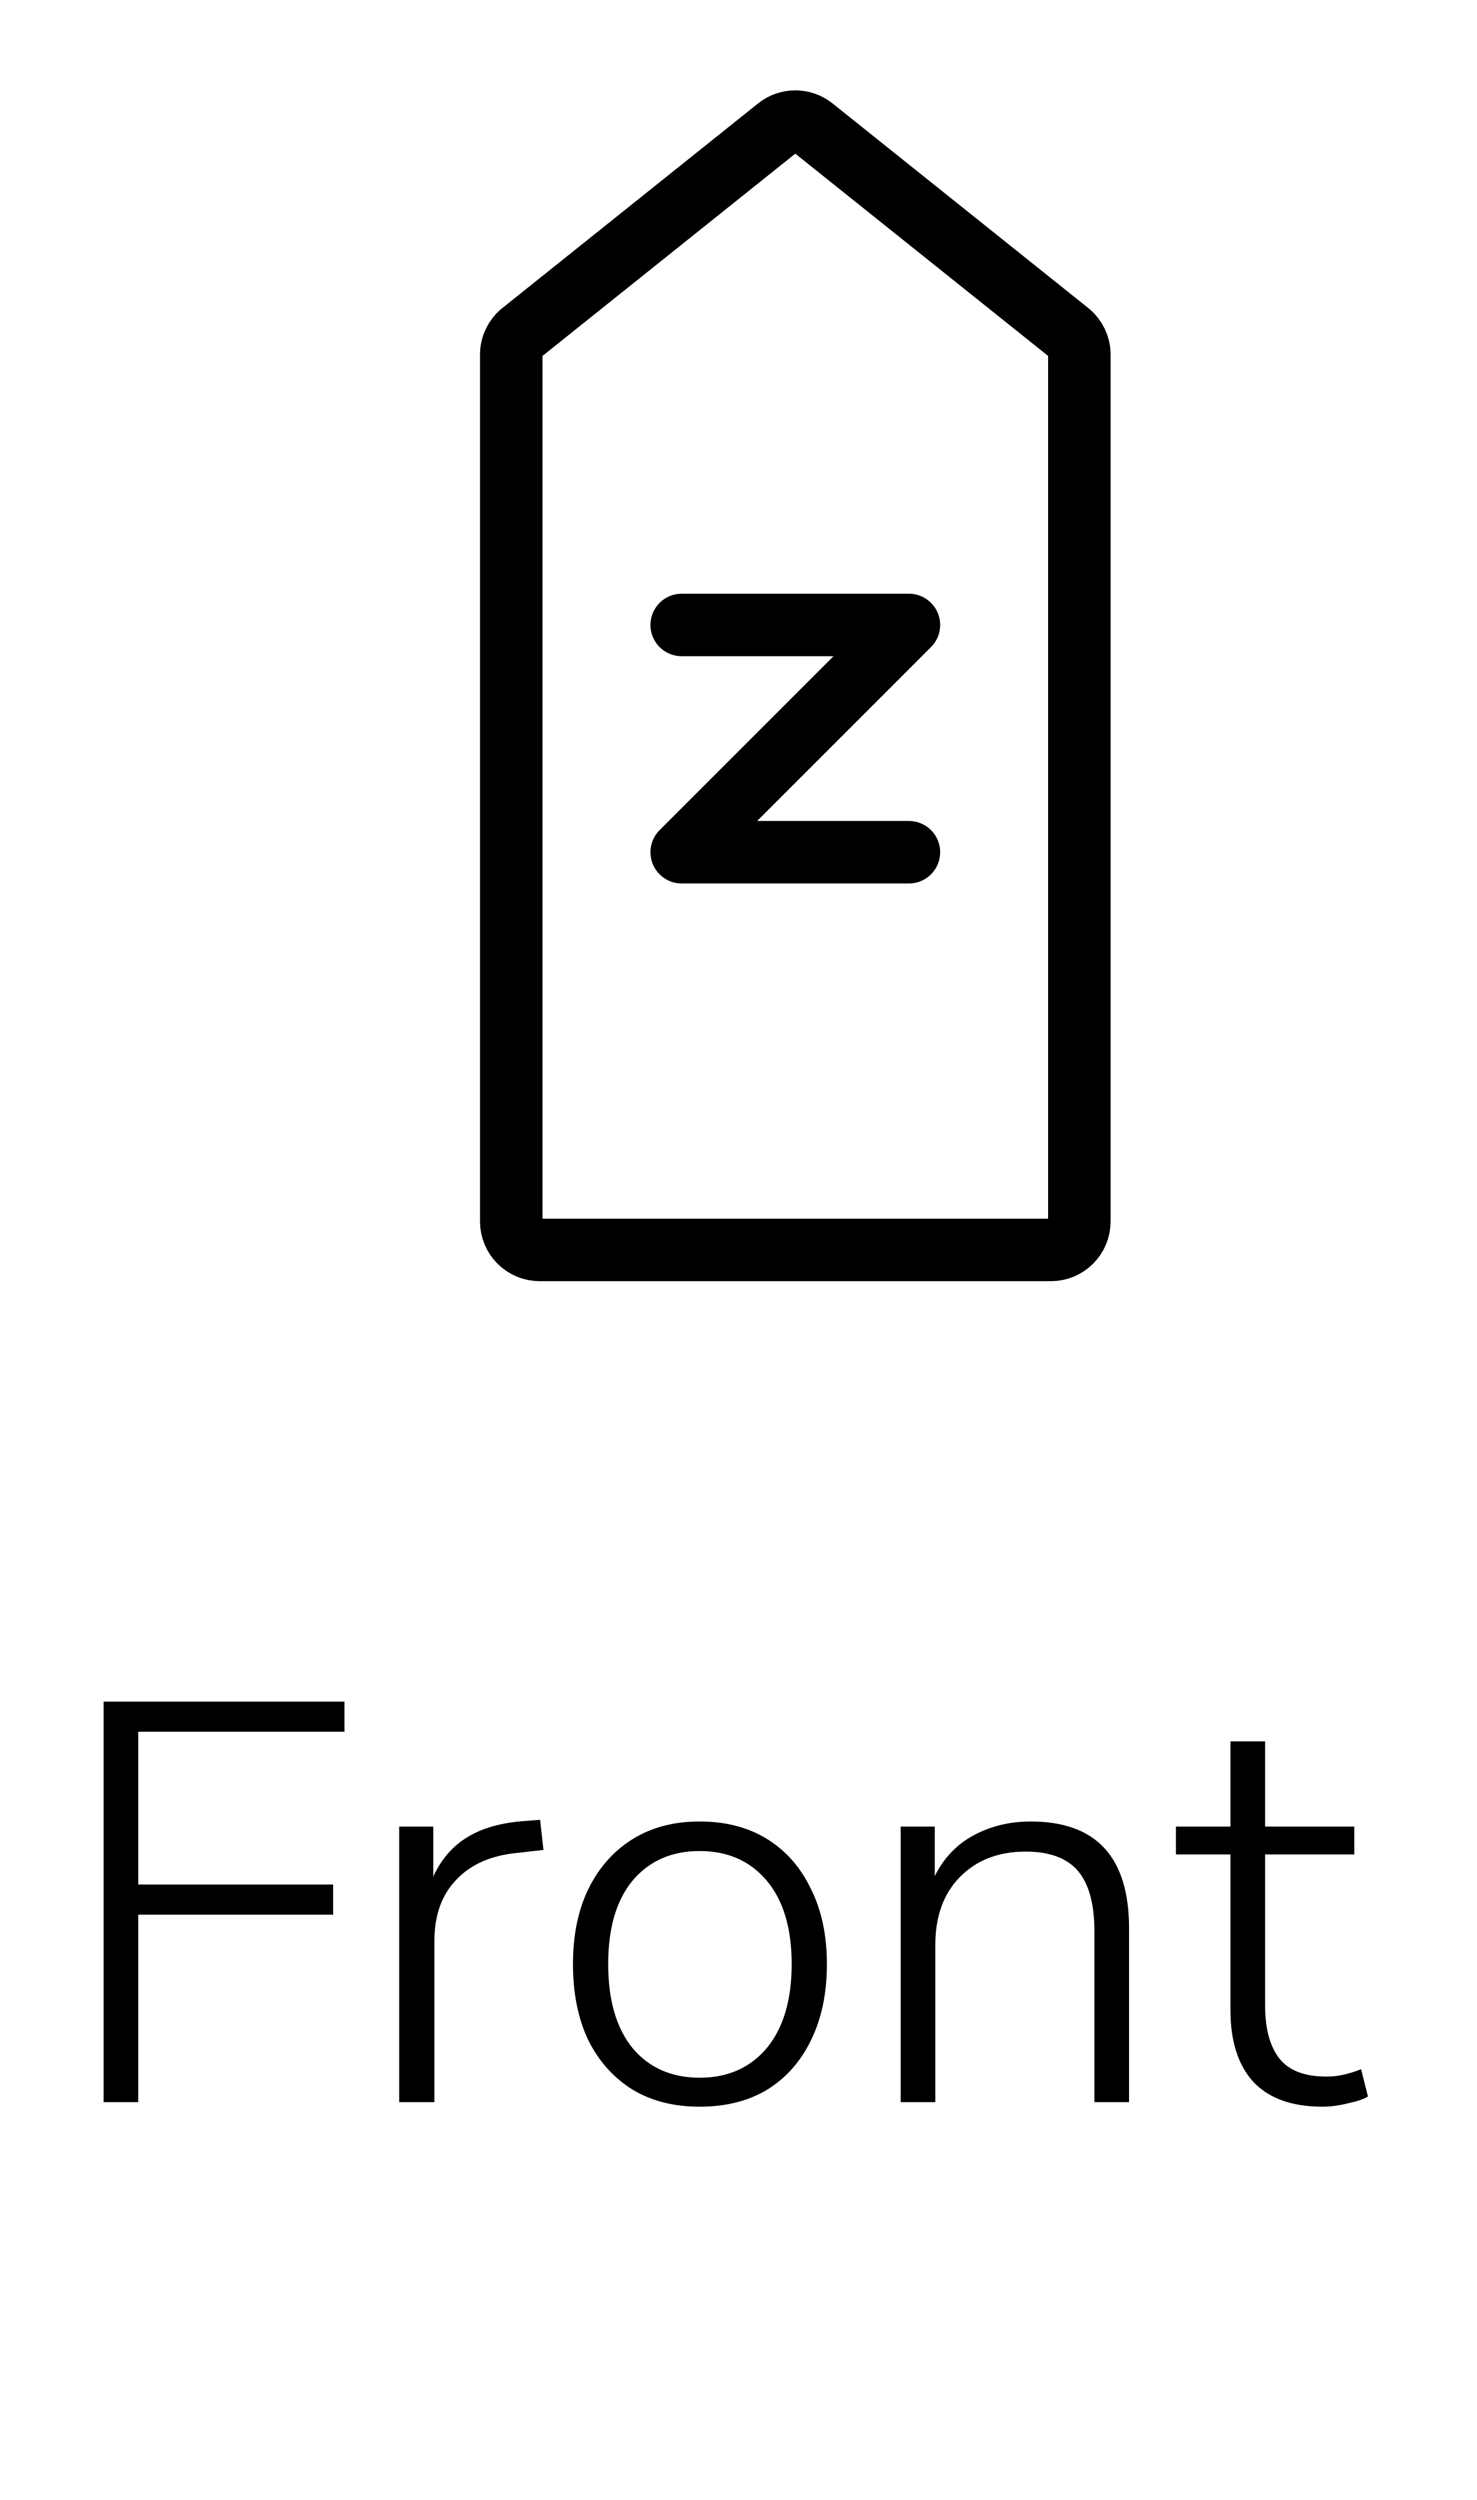 <svg width="26" height="44" viewBox="0 0 26 44" fill="none" xmlns="http://www.w3.org/2000/svg">
<path d="M1.824 37V29.95H6.064V30.48H2.434V33.17H5.864V33.7H2.434V37H1.824ZM7.027 37V32.15H7.627V33.03C7.767 32.723 7.97 32.49 8.237 32.33C8.503 32.17 8.843 32.077 9.257 32.05L9.507 32.03L9.567 32.56L9.137 32.61C8.663 32.65 8.297 32.807 8.037 33.08C7.777 33.347 7.647 33.707 7.647 34.16V37H7.027ZM12.316 37.08C11.863 37.08 11.469 36.98 11.136 36.78C10.803 36.573 10.543 36.283 10.356 35.91C10.176 35.53 10.086 35.083 10.086 34.57C10.086 34.063 10.176 33.623 10.356 33.25C10.543 32.87 10.803 32.577 11.136 32.37C11.469 32.163 11.863 32.06 12.316 32.06C12.776 32.06 13.173 32.163 13.506 32.37C13.839 32.577 14.096 32.87 14.276 33.25C14.463 33.623 14.556 34.063 14.556 34.57C14.556 35.083 14.463 35.53 14.276 35.91C14.096 36.283 13.839 36.573 13.506 36.78C13.173 36.98 12.776 37.08 12.316 37.08ZM12.316 36.57C12.809 36.57 13.203 36.397 13.496 36.05C13.789 35.697 13.936 35.203 13.936 34.57C13.936 33.937 13.789 33.447 13.496 33.1C13.203 32.753 12.809 32.58 12.316 32.58C11.823 32.58 11.429 32.753 11.136 33.1C10.849 33.447 10.706 33.937 10.706 34.57C10.706 35.203 10.849 35.697 11.136 36.05C11.429 36.397 11.823 36.57 12.316 36.57ZM15.855 37V32.15H16.455V33.02C16.615 32.7 16.845 32.46 17.145 32.3C17.445 32.14 17.778 32.06 18.145 32.06C19.298 32.06 19.875 32.687 19.875 33.94V37H19.265V33.99C19.265 33.51 19.168 33.157 18.975 32.93C18.781 32.703 18.475 32.59 18.055 32.59C17.575 32.59 17.188 32.74 16.895 33.04C16.608 33.333 16.465 33.73 16.465 34.23V37H15.855ZM23.28 37.08C22.74 37.08 22.334 36.933 22.06 36.64C21.794 36.347 21.66 35.927 21.66 35.38V32.64H20.7V32.15H21.66V30.65H22.27V32.15H23.84V32.64H22.27V35.3C22.27 35.707 22.354 36.017 22.52 36.23C22.687 36.443 22.964 36.55 23.35 36.55C23.464 36.55 23.574 36.537 23.68 36.51C23.787 36.483 23.88 36.453 23.96 36.42L24.08 36.9C24.007 36.947 23.89 36.987 23.73 37.02C23.57 37.06 23.42 37.08 23.28 37.08Z" fill="black"/>
<path d="M9 6.24C9 6.088 9.069 5.945 9.188 5.85L13.688 2.25C13.87 2.104 14.13 2.104 14.312 2.25L18.812 5.85C18.931 5.945 19 6.088 19 6.24V21.5C19 21.776 18.776 22 18.5 22H9.5C9.224 22 9 21.776 9 21.5V6.24Z" stroke="black" stroke-width="1.1"/>
<g clip-path="url(#clip0_1863_18237)">
<path d="M12 11H16L12 15H16" stroke="black" stroke-width="1.1" stroke-linecap="round" stroke-linejoin="round"/>
</g>
<defs>
<clipPath id="clip0_1863_18237">
<rect width="6" height="6" fill="white" transform="translate(11 10)"/>
</clipPath>
</defs>
</svg>
